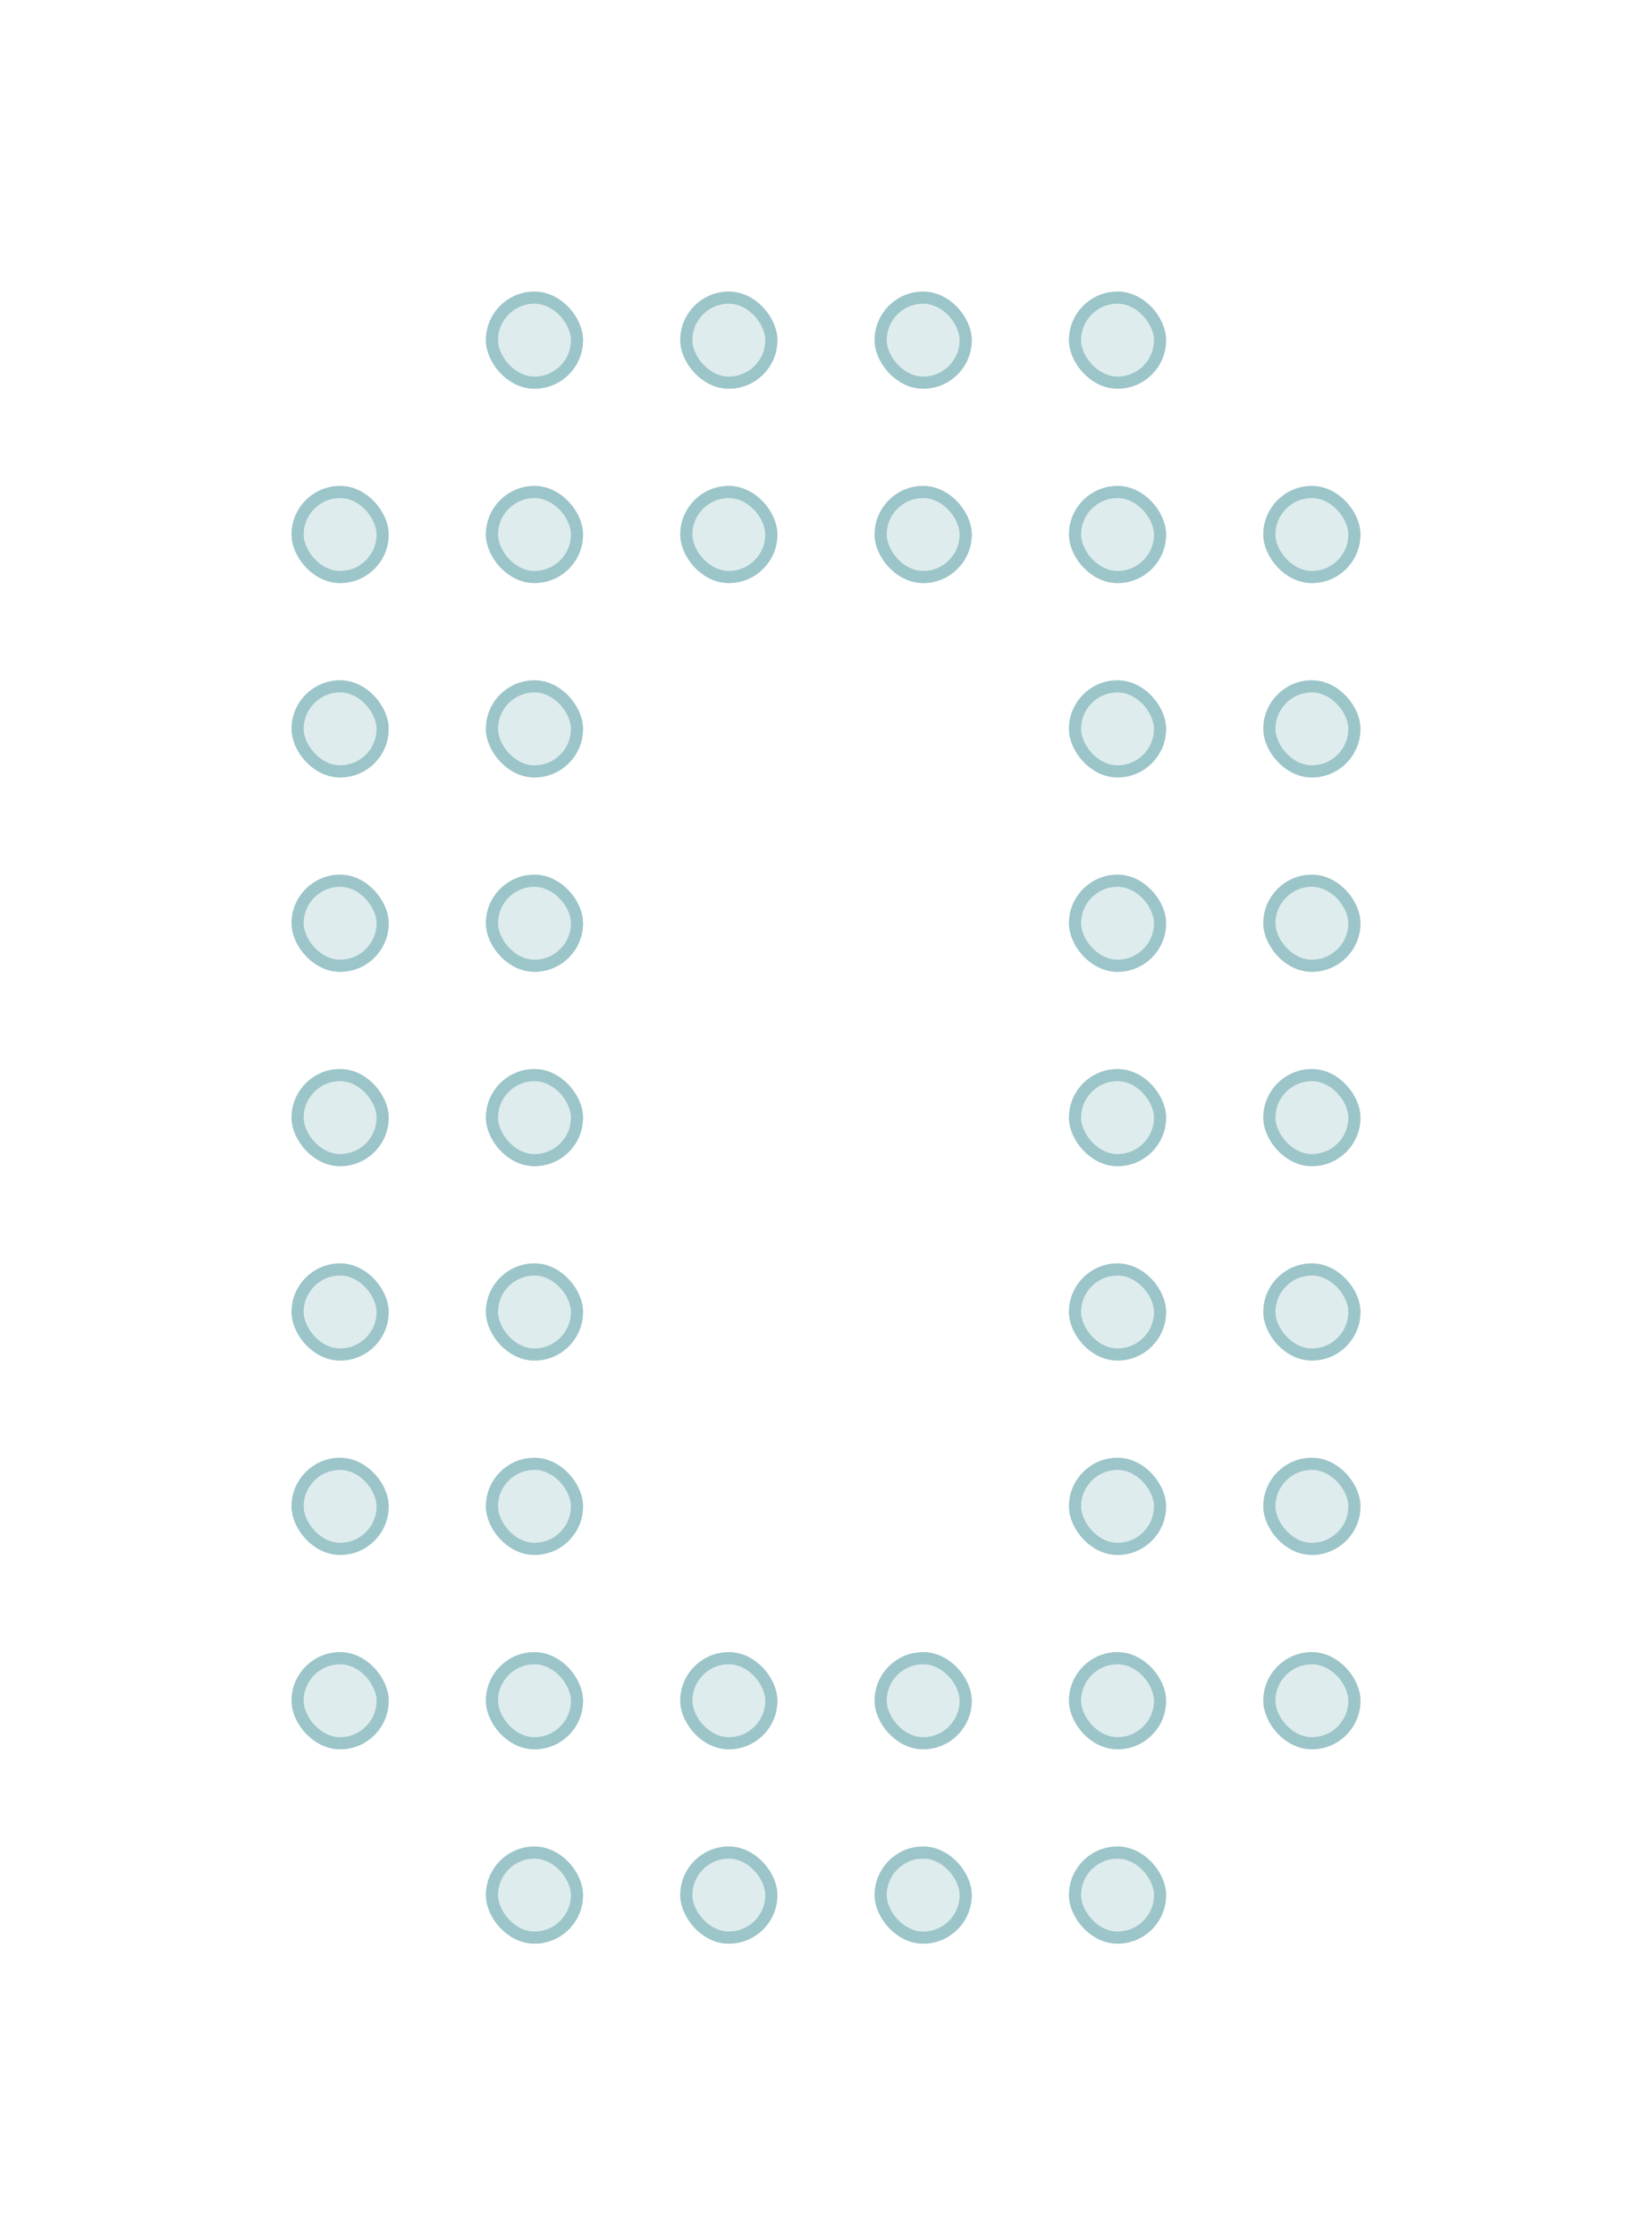 <svg width="68" height="92" viewBox="0 0 68 92" fill="none" xmlns="http://www.w3.org/2000/svg">
<g filter="url(#filter0_d_70_1531)">
<rect x="12" y="20" width="4" height="4" rx="2" fill="#DEECED"/>
<rect x="12.25" y="20.25" width="3.5" height="3.5" rx="1.75" stroke="#9CC5C9" stroke-width="0.5"/>
</g>
<g filter="url(#filter1_d_70_1531)">
<rect x="12" y="28" width="4" height="4" rx="2" fill="#DEECED"/>
<rect x="12.25" y="28.25" width="3.5" height="3.5" rx="1.75" stroke="#9CC5C9" stroke-width="0.5"/>
</g>
<g filter="url(#filter2_d_70_1531)">
<rect x="12" y="36" width="4" height="4" rx="2" fill="#DEECED"/>
<rect x="12.25" y="36.25" width="3.5" height="3.5" rx="1.75" stroke="#9CC5C9" stroke-width="0.5"/>
</g>
<g filter="url(#filter3_d_70_1531)">
<rect x="12" y="44" width="4" height="4" rx="2" fill="#DEECED"/>
<rect x="12.25" y="44.25" width="3.5" height="3.5" rx="1.75" stroke="#9CC5C9" stroke-width="0.5"/>
</g>
<g filter="url(#filter4_d_70_1531)">
<rect x="12" y="52" width="4" height="4" rx="2" fill="#DEECED"/>
<rect x="12.25" y="52.25" width="3.5" height="3.5" rx="1.75" stroke="#9CC5C9" stroke-width="0.5"/>
</g>
<g filter="url(#filter5_d_70_1531)">
<rect x="12" y="60" width="4" height="4" rx="2" fill="#DEECED"/>
<rect x="12.25" y="60.25" width="3.5" height="3.5" rx="1.75" stroke="#9CC5C9" stroke-width="0.5"/>
</g>
<g filter="url(#filter6_d_70_1531)">
<rect x="12" y="68" width="4" height="4" rx="2" fill="#DEECED"/>
<rect x="12.25" y="68.25" width="3.5" height="3.5" rx="1.75" stroke="#9CC5C9" stroke-width="0.5"/>
</g>
<g filter="url(#filter7_d_70_1531)">
<rect x="20" y="12" width="4" height="4" rx="2" fill="#DEECED"/>
<rect x="20.25" y="12.25" width="3.5" height="3.5" rx="1.75" stroke="#9CC5C9" stroke-width="0.5"/>
</g>
<g filter="url(#filter8_d_70_1531)">
<rect x="20" y="20" width="4" height="4" rx="2" fill="#DEECED"/>
<rect x="20.25" y="20.25" width="3.5" height="3.5" rx="1.75" stroke="#9CC5C9" stroke-width="0.5"/>
</g>
<g filter="url(#filter9_d_70_1531)">
<rect x="20" y="28" width="4" height="4" rx="2" fill="#DEECED"/>
<rect x="20.25" y="28.25" width="3.5" height="3.5" rx="1.75" stroke="#9CC5C9" stroke-width="0.5"/>
</g>
<g filter="url(#filter10_d_70_1531)">
<rect x="20" y="36" width="4" height="4" rx="2" fill="#DEECED"/>
<rect x="20.25" y="36.25" width="3.5" height="3.5" rx="1.75" stroke="#9CC5C9" stroke-width="0.5"/>
</g>
<g filter="url(#filter11_d_70_1531)">
<rect x="20" y="44" width="4" height="4" rx="2" fill="#DEECED"/>
<rect x="20.25" y="44.25" width="3.5" height="3.5" rx="1.75" stroke="#9CC5C9" stroke-width="0.5"/>
</g>
<g filter="url(#filter12_d_70_1531)">
<rect x="20" y="52" width="4" height="4" rx="2" fill="#DEECED"/>
<rect x="20.25" y="52.25" width="3.5" height="3.5" rx="1.75" stroke="#9CC5C9" stroke-width="0.5"/>
</g>
<g filter="url(#filter13_d_70_1531)">
<rect x="20" y="60" width="4" height="4" rx="2" fill="#DEECED"/>
<rect x="20.25" y="60.25" width="3.5" height="3.5" rx="1.75" stroke="#9CC5C9" stroke-width="0.5"/>
</g>
<g filter="url(#filter14_d_70_1531)">
<rect x="20" y="68" width="4" height="4" rx="2" fill="#DEECED"/>
<rect x="20.25" y="68.25" width="3.5" height="3.5" rx="1.75" stroke="#9CC5C9" stroke-width="0.5"/>
</g>
<g filter="url(#filter15_d_70_1531)">
<rect x="20" y="76" width="4" height="4" rx="2" fill="#DEECED"/>
<rect x="20.25" y="76.25" width="3.5" height="3.5" rx="1.75" stroke="#9CC5C9" stroke-width="0.5"/>
</g>
<g filter="url(#filter16_d_70_1531)">
<rect x="28" y="12" width="4" height="4" rx="2" fill="#DEECED"/>
<rect x="28.25" y="12.25" width="3.5" height="3.5" rx="1.75" stroke="#9CC5C9" stroke-width="0.5"/>
</g>
<g filter="url(#filter17_d_70_1531)">
<rect x="28" y="20" width="4" height="4" rx="2" fill="#DEECED"/>
<rect x="28.25" y="20.25" width="3.5" height="3.5" rx="1.75" stroke="#9CC5C9" stroke-width="0.5"/>
</g>
<g filter="url(#filter18_d_70_1531)">
<rect x="28" y="68" width="4" height="4" rx="2" fill="#DEECED"/>
<rect x="28.25" y="68.25" width="3.5" height="3.5" rx="1.75" stroke="#9CC5C9" stroke-width="0.5"/>
</g>
<g filter="url(#filter19_d_70_1531)">
<rect x="28" y="76" width="4" height="4" rx="2" fill="#DEECED"/>
<rect x="28.25" y="76.25" width="3.5" height="3.5" rx="1.75" stroke="#9CC5C9" stroke-width="0.5"/>
</g>
<g filter="url(#filter20_d_70_1531)">
<rect x="36" y="12" width="4" height="4" rx="2" fill="#DEECED"/>
<rect x="36.25" y="12.25" width="3.5" height="3.5" rx="1.75" stroke="#9CC5C9" stroke-width="0.5"/>
</g>
<g filter="url(#filter21_d_70_1531)">
<rect x="36" y="20" width="4" height="4" rx="2" fill="#DEECED"/>
<rect x="36.25" y="20.25" width="3.5" height="3.5" rx="1.75" stroke="#9CC5C9" stroke-width="0.5"/>
</g>
<g filter="url(#filter22_d_70_1531)">
<rect x="36" y="68" width="4" height="4" rx="2" fill="#DEECED"/>
<rect x="36.25" y="68.25" width="3.5" height="3.5" rx="1.75" stroke="#9CC5C9" stroke-width="0.5"/>
</g>
<g filter="url(#filter23_d_70_1531)">
<rect x="36" y="76" width="4" height="4" rx="2" fill="#DEECED"/>
<rect x="36.25" y="76.25" width="3.5" height="3.5" rx="1.75" stroke="#9CC5C9" stroke-width="0.5"/>
</g>
<g filter="url(#filter24_d_70_1531)">
<rect x="44" y="12" width="4" height="4" rx="2" fill="#DEECED"/>
<rect x="44.25" y="12.25" width="3.5" height="3.5" rx="1.75" stroke="#9CC5C9" stroke-width="0.5"/>
</g>
<g filter="url(#filter25_d_70_1531)">
<rect x="44" y="20" width="4" height="4" rx="2" fill="#DEECED"/>
<rect x="44.25" y="20.25" width="3.5" height="3.5" rx="1.75" stroke="#9CC5C9" stroke-width="0.5"/>
</g>
<g filter="url(#filter26_d_70_1531)">
<rect x="44" y="28" width="4" height="4" rx="2" fill="#DEECED"/>
<rect x="44.25" y="28.25" width="3.5" height="3.5" rx="1.75" stroke="#9CC5C9" stroke-width="0.5"/>
</g>
<g filter="url(#filter27_d_70_1531)">
<rect x="44" y="36" width="4" height="4" rx="2" fill="#DEECED"/>
<rect x="44.25" y="36.25" width="3.5" height="3.5" rx="1.75" stroke="#9CC5C9" stroke-width="0.5"/>
</g>
<g filter="url(#filter28_d_70_1531)">
<rect x="44" y="44" width="4" height="4" rx="2" fill="#DEECED"/>
<rect x="44.25" y="44.25" width="3.5" height="3.5" rx="1.75" stroke="#9CC5C9" stroke-width="0.5"/>
</g>
<g filter="url(#filter29_d_70_1531)">
<rect x="44" y="52" width="4" height="4" rx="2" fill="#DEECED"/>
<rect x="44.25" y="52.25" width="3.5" height="3.5" rx="1.75" stroke="#9CC5C9" stroke-width="0.5"/>
</g>
<g filter="url(#filter30_d_70_1531)">
<rect x="44" y="60" width="4" height="4" rx="2" fill="#DEECED"/>
<rect x="44.25" y="60.25" width="3.5" height="3.5" rx="1.75" stroke="#9CC5C9" stroke-width="0.5"/>
</g>
<g filter="url(#filter31_d_70_1531)">
<rect x="44" y="68" width="4" height="4" rx="2" fill="#DEECED"/>
<rect x="44.25" y="68.25" width="3.5" height="3.5" rx="1.75" stroke="#9CC5C9" stroke-width="0.5"/>
</g>
<g filter="url(#filter32_d_70_1531)">
<rect x="44" y="76" width="4" height="4" rx="2" fill="#DEECED"/>
<rect x="44.25" y="76.25" width="3.5" height="3.5" rx="1.75" stroke="#9CC5C9" stroke-width="0.5"/>
</g>
<g filter="url(#filter33_d_70_1531)">
<rect x="52" y="20" width="4" height="4" rx="2" fill="#DEECED"/>
<rect x="52.25" y="20.25" width="3.5" height="3.5" rx="1.75" stroke="#9CC5C9" stroke-width="0.5"/>
</g>
<g filter="url(#filter34_d_70_1531)">
<rect x="52" y="28" width="4" height="4" rx="2" fill="#DEECED"/>
<rect x="52.25" y="28.25" width="3.5" height="3.5" rx="1.75" stroke="#9CC5C9" stroke-width="0.5"/>
</g>
<g filter="url(#filter35_d_70_1531)">
<rect x="52" y="36" width="4" height="4" rx="2" fill="#DEECED"/>
<rect x="52.25" y="36.25" width="3.5" height="3.5" rx="1.75" stroke="#9CC5C9" stroke-width="0.5"/>
</g>
<g filter="url(#filter36_d_70_1531)">
<rect x="52" y="44" width="4" height="4" rx="2" fill="#DEECED"/>
<rect x="52.25" y="44.25" width="3.5" height="3.5" rx="1.75" stroke="#9CC5C9" stroke-width="0.5"/>
</g>
<g filter="url(#filter37_d_70_1531)">
<rect x="52" y="52" width="4" height="4" rx="2" fill="#DEECED"/>
<rect x="52.25" y="52.25" width="3.5" height="3.5" rx="1.75" stroke="#9CC5C9" stroke-width="0.5"/>
</g>
<g filter="url(#filter38_d_70_1531)">
<rect x="52" y="60" width="4" height="4" rx="2" fill="#DEECED"/>
<rect x="52.25" y="60.25" width="3.5" height="3.5" rx="1.75" stroke="#9CC5C9" stroke-width="0.5"/>
</g>
<g filter="url(#filter39_d_70_1531)">
<rect x="52" y="68" width="4" height="4" rx="2" fill="#DEECED"/>
<rect x="52.25" y="68.25" width="3.5" height="3.5" rx="1.75" stroke="#9CC5C9" stroke-width="0.5"/>
</g>
<defs>
<filter id="filter0_d_70_1531" x="0" y="8" width="28" height="28" filterUnits="userSpaceOnUse" color-interpolation-filters="sRGB">
<feFlood flood-opacity="0" result="BackgroundImageFix"/>
<feColorMatrix in="SourceAlpha" type="matrix" values="0 0 0 0 0 0 0 0 0 0 0 0 0 0 0 0 0 0 127 0" result="hardAlpha"/>
<feMorphology radius="2" operator="dilate" in="SourceAlpha" result="effect1_dropShadow_70_1531"/>
<feOffset/>
<feGaussianBlur stdDeviation="5"/>
<feComposite in2="hardAlpha" operator="out"/>
<feColorMatrix type="matrix" values="0 0 0 0 0.353 0 0 0 0 0.627 0 0 0 0 0.647 0 0 0 1 0"/>
<feBlend mode="normal" in2="BackgroundImageFix" result="effect1_dropShadow_70_1531"/>
<feBlend mode="normal" in="SourceGraphic" in2="effect1_dropShadow_70_1531" result="shape"/>
</filter>
<filter id="filter1_d_70_1531" x="0" y="16" width="28" height="28" filterUnits="userSpaceOnUse" color-interpolation-filters="sRGB">
<feFlood flood-opacity="0" result="BackgroundImageFix"/>
<feColorMatrix in="SourceAlpha" type="matrix" values="0 0 0 0 0 0 0 0 0 0 0 0 0 0 0 0 0 0 127 0" result="hardAlpha"/>
<feMorphology radius="2" operator="dilate" in="SourceAlpha" result="effect1_dropShadow_70_1531"/>
<feOffset/>
<feGaussianBlur stdDeviation="5"/>
<feComposite in2="hardAlpha" operator="out"/>
<feColorMatrix type="matrix" values="0 0 0 0 0.353 0 0 0 0 0.627 0 0 0 0 0.647 0 0 0 1 0"/>
<feBlend mode="normal" in2="BackgroundImageFix" result="effect1_dropShadow_70_1531"/>
<feBlend mode="normal" in="SourceGraphic" in2="effect1_dropShadow_70_1531" result="shape"/>
</filter>
<filter id="filter2_d_70_1531" x="0" y="24" width="28" height="28" filterUnits="userSpaceOnUse" color-interpolation-filters="sRGB">
<feFlood flood-opacity="0" result="BackgroundImageFix"/>
<feColorMatrix in="SourceAlpha" type="matrix" values="0 0 0 0 0 0 0 0 0 0 0 0 0 0 0 0 0 0 127 0" result="hardAlpha"/>
<feMorphology radius="2" operator="dilate" in="SourceAlpha" result="effect1_dropShadow_70_1531"/>
<feOffset/>
<feGaussianBlur stdDeviation="5"/>
<feComposite in2="hardAlpha" operator="out"/>
<feColorMatrix type="matrix" values="0 0 0 0 0.353 0 0 0 0 0.627 0 0 0 0 0.647 0 0 0 1 0"/>
<feBlend mode="normal" in2="BackgroundImageFix" result="effect1_dropShadow_70_1531"/>
<feBlend mode="normal" in="SourceGraphic" in2="effect1_dropShadow_70_1531" result="shape"/>
</filter>
<filter id="filter3_d_70_1531" x="0" y="32" width="28" height="28" filterUnits="userSpaceOnUse" color-interpolation-filters="sRGB">
<feFlood flood-opacity="0" result="BackgroundImageFix"/>
<feColorMatrix in="SourceAlpha" type="matrix" values="0 0 0 0 0 0 0 0 0 0 0 0 0 0 0 0 0 0 127 0" result="hardAlpha"/>
<feMorphology radius="2" operator="dilate" in="SourceAlpha" result="effect1_dropShadow_70_1531"/>
<feOffset/>
<feGaussianBlur stdDeviation="5"/>
<feComposite in2="hardAlpha" operator="out"/>
<feColorMatrix type="matrix" values="0 0 0 0 0.353 0 0 0 0 0.627 0 0 0 0 0.647 0 0 0 1 0"/>
<feBlend mode="normal" in2="BackgroundImageFix" result="effect1_dropShadow_70_1531"/>
<feBlend mode="normal" in="SourceGraphic" in2="effect1_dropShadow_70_1531" result="shape"/>
</filter>
<filter id="filter4_d_70_1531" x="0" y="40" width="28" height="28" filterUnits="userSpaceOnUse" color-interpolation-filters="sRGB">
<feFlood flood-opacity="0" result="BackgroundImageFix"/>
<feColorMatrix in="SourceAlpha" type="matrix" values="0 0 0 0 0 0 0 0 0 0 0 0 0 0 0 0 0 0 127 0" result="hardAlpha"/>
<feMorphology radius="2" operator="dilate" in="SourceAlpha" result="effect1_dropShadow_70_1531"/>
<feOffset/>
<feGaussianBlur stdDeviation="5"/>
<feComposite in2="hardAlpha" operator="out"/>
<feColorMatrix type="matrix" values="0 0 0 0 0.353 0 0 0 0 0.627 0 0 0 0 0.647 0 0 0 1 0"/>
<feBlend mode="normal" in2="BackgroundImageFix" result="effect1_dropShadow_70_1531"/>
<feBlend mode="normal" in="SourceGraphic" in2="effect1_dropShadow_70_1531" result="shape"/>
</filter>
<filter id="filter5_d_70_1531" x="0" y="48" width="28" height="28" filterUnits="userSpaceOnUse" color-interpolation-filters="sRGB">
<feFlood flood-opacity="0" result="BackgroundImageFix"/>
<feColorMatrix in="SourceAlpha" type="matrix" values="0 0 0 0 0 0 0 0 0 0 0 0 0 0 0 0 0 0 127 0" result="hardAlpha"/>
<feMorphology radius="2" operator="dilate" in="SourceAlpha" result="effect1_dropShadow_70_1531"/>
<feOffset/>
<feGaussianBlur stdDeviation="5"/>
<feComposite in2="hardAlpha" operator="out"/>
<feColorMatrix type="matrix" values="0 0 0 0 0.353 0 0 0 0 0.627 0 0 0 0 0.647 0 0 0 1 0"/>
<feBlend mode="normal" in2="BackgroundImageFix" result="effect1_dropShadow_70_1531"/>
<feBlend mode="normal" in="SourceGraphic" in2="effect1_dropShadow_70_1531" result="shape"/>
</filter>
<filter id="filter6_d_70_1531" x="0" y="56" width="28" height="28" filterUnits="userSpaceOnUse" color-interpolation-filters="sRGB">
<feFlood flood-opacity="0" result="BackgroundImageFix"/>
<feColorMatrix in="SourceAlpha" type="matrix" values="0 0 0 0 0 0 0 0 0 0 0 0 0 0 0 0 0 0 127 0" result="hardAlpha"/>
<feMorphology radius="2" operator="dilate" in="SourceAlpha" result="effect1_dropShadow_70_1531"/>
<feOffset/>
<feGaussianBlur stdDeviation="5"/>
<feComposite in2="hardAlpha" operator="out"/>
<feColorMatrix type="matrix" values="0 0 0 0 0.353 0 0 0 0 0.627 0 0 0 0 0.647 0 0 0 1 0"/>
<feBlend mode="normal" in2="BackgroundImageFix" result="effect1_dropShadow_70_1531"/>
<feBlend mode="normal" in="SourceGraphic" in2="effect1_dropShadow_70_1531" result="shape"/>
</filter>
<filter id="filter7_d_70_1531" x="8" y="0" width="28" height="28" filterUnits="userSpaceOnUse" color-interpolation-filters="sRGB">
<feFlood flood-opacity="0" result="BackgroundImageFix"/>
<feColorMatrix in="SourceAlpha" type="matrix" values="0 0 0 0 0 0 0 0 0 0 0 0 0 0 0 0 0 0 127 0" result="hardAlpha"/>
<feMorphology radius="2" operator="dilate" in="SourceAlpha" result="effect1_dropShadow_70_1531"/>
<feOffset/>
<feGaussianBlur stdDeviation="5"/>
<feComposite in2="hardAlpha" operator="out"/>
<feColorMatrix type="matrix" values="0 0 0 0 0.353 0 0 0 0 0.627 0 0 0 0 0.647 0 0 0 1 0"/>
<feBlend mode="normal" in2="BackgroundImageFix" result="effect1_dropShadow_70_1531"/>
<feBlend mode="normal" in="SourceGraphic" in2="effect1_dropShadow_70_1531" result="shape"/>
</filter>
<filter id="filter8_d_70_1531" x="8" y="8" width="28" height="28" filterUnits="userSpaceOnUse" color-interpolation-filters="sRGB">
<feFlood flood-opacity="0" result="BackgroundImageFix"/>
<feColorMatrix in="SourceAlpha" type="matrix" values="0 0 0 0 0 0 0 0 0 0 0 0 0 0 0 0 0 0 127 0" result="hardAlpha"/>
<feMorphology radius="2" operator="dilate" in="SourceAlpha" result="effect1_dropShadow_70_1531"/>
<feOffset/>
<feGaussianBlur stdDeviation="5"/>
<feComposite in2="hardAlpha" operator="out"/>
<feColorMatrix type="matrix" values="0 0 0 0 0.353 0 0 0 0 0.627 0 0 0 0 0.647 0 0 0 1 0"/>
<feBlend mode="normal" in2="BackgroundImageFix" result="effect1_dropShadow_70_1531"/>
<feBlend mode="normal" in="SourceGraphic" in2="effect1_dropShadow_70_1531" result="shape"/>
</filter>
<filter id="filter9_d_70_1531" x="8" y="16" width="28" height="28" filterUnits="userSpaceOnUse" color-interpolation-filters="sRGB">
<feFlood flood-opacity="0" result="BackgroundImageFix"/>
<feColorMatrix in="SourceAlpha" type="matrix" values="0 0 0 0 0 0 0 0 0 0 0 0 0 0 0 0 0 0 127 0" result="hardAlpha"/>
<feMorphology radius="2" operator="dilate" in="SourceAlpha" result="effect1_dropShadow_70_1531"/>
<feOffset/>
<feGaussianBlur stdDeviation="5"/>
<feComposite in2="hardAlpha" operator="out"/>
<feColorMatrix type="matrix" values="0 0 0 0 0.353 0 0 0 0 0.627 0 0 0 0 0.647 0 0 0 1 0"/>
<feBlend mode="normal" in2="BackgroundImageFix" result="effect1_dropShadow_70_1531"/>
<feBlend mode="normal" in="SourceGraphic" in2="effect1_dropShadow_70_1531" result="shape"/>
</filter>
<filter id="filter10_d_70_1531" x="8" y="24" width="28" height="28" filterUnits="userSpaceOnUse" color-interpolation-filters="sRGB">
<feFlood flood-opacity="0" result="BackgroundImageFix"/>
<feColorMatrix in="SourceAlpha" type="matrix" values="0 0 0 0 0 0 0 0 0 0 0 0 0 0 0 0 0 0 127 0" result="hardAlpha"/>
<feMorphology radius="2" operator="dilate" in="SourceAlpha" result="effect1_dropShadow_70_1531"/>
<feOffset/>
<feGaussianBlur stdDeviation="5"/>
<feComposite in2="hardAlpha" operator="out"/>
<feColorMatrix type="matrix" values="0 0 0 0 0.353 0 0 0 0 0.627 0 0 0 0 0.647 0 0 0 1 0"/>
<feBlend mode="normal" in2="BackgroundImageFix" result="effect1_dropShadow_70_1531"/>
<feBlend mode="normal" in="SourceGraphic" in2="effect1_dropShadow_70_1531" result="shape"/>
</filter>
<filter id="filter11_d_70_1531" x="8" y="32" width="28" height="28" filterUnits="userSpaceOnUse" color-interpolation-filters="sRGB">
<feFlood flood-opacity="0" result="BackgroundImageFix"/>
<feColorMatrix in="SourceAlpha" type="matrix" values="0 0 0 0 0 0 0 0 0 0 0 0 0 0 0 0 0 0 127 0" result="hardAlpha"/>
<feMorphology radius="2" operator="dilate" in="SourceAlpha" result="effect1_dropShadow_70_1531"/>
<feOffset/>
<feGaussianBlur stdDeviation="5"/>
<feComposite in2="hardAlpha" operator="out"/>
<feColorMatrix type="matrix" values="0 0 0 0 0.353 0 0 0 0 0.627 0 0 0 0 0.647 0 0 0 1 0"/>
<feBlend mode="normal" in2="BackgroundImageFix" result="effect1_dropShadow_70_1531"/>
<feBlend mode="normal" in="SourceGraphic" in2="effect1_dropShadow_70_1531" result="shape"/>
</filter>
<filter id="filter12_d_70_1531" x="8" y="40" width="28" height="28" filterUnits="userSpaceOnUse" color-interpolation-filters="sRGB">
<feFlood flood-opacity="0" result="BackgroundImageFix"/>
<feColorMatrix in="SourceAlpha" type="matrix" values="0 0 0 0 0 0 0 0 0 0 0 0 0 0 0 0 0 0 127 0" result="hardAlpha"/>
<feMorphology radius="2" operator="dilate" in="SourceAlpha" result="effect1_dropShadow_70_1531"/>
<feOffset/>
<feGaussianBlur stdDeviation="5"/>
<feComposite in2="hardAlpha" operator="out"/>
<feColorMatrix type="matrix" values="0 0 0 0 0.353 0 0 0 0 0.627 0 0 0 0 0.647 0 0 0 1 0"/>
<feBlend mode="normal" in2="BackgroundImageFix" result="effect1_dropShadow_70_1531"/>
<feBlend mode="normal" in="SourceGraphic" in2="effect1_dropShadow_70_1531" result="shape"/>
</filter>
<filter id="filter13_d_70_1531" x="8" y="48" width="28" height="28" filterUnits="userSpaceOnUse" color-interpolation-filters="sRGB">
<feFlood flood-opacity="0" result="BackgroundImageFix"/>
<feColorMatrix in="SourceAlpha" type="matrix" values="0 0 0 0 0 0 0 0 0 0 0 0 0 0 0 0 0 0 127 0" result="hardAlpha"/>
<feMorphology radius="2" operator="dilate" in="SourceAlpha" result="effect1_dropShadow_70_1531"/>
<feOffset/>
<feGaussianBlur stdDeviation="5"/>
<feComposite in2="hardAlpha" operator="out"/>
<feColorMatrix type="matrix" values="0 0 0 0 0.353 0 0 0 0 0.627 0 0 0 0 0.647 0 0 0 1 0"/>
<feBlend mode="normal" in2="BackgroundImageFix" result="effect1_dropShadow_70_1531"/>
<feBlend mode="normal" in="SourceGraphic" in2="effect1_dropShadow_70_1531" result="shape"/>
</filter>
<filter id="filter14_d_70_1531" x="8" y="56" width="28" height="28" filterUnits="userSpaceOnUse" color-interpolation-filters="sRGB">
<feFlood flood-opacity="0" result="BackgroundImageFix"/>
<feColorMatrix in="SourceAlpha" type="matrix" values="0 0 0 0 0 0 0 0 0 0 0 0 0 0 0 0 0 0 127 0" result="hardAlpha"/>
<feMorphology radius="2" operator="dilate" in="SourceAlpha" result="effect1_dropShadow_70_1531"/>
<feOffset/>
<feGaussianBlur stdDeviation="5"/>
<feComposite in2="hardAlpha" operator="out"/>
<feColorMatrix type="matrix" values="0 0 0 0 0.353 0 0 0 0 0.627 0 0 0 0 0.647 0 0 0 1 0"/>
<feBlend mode="normal" in2="BackgroundImageFix" result="effect1_dropShadow_70_1531"/>
<feBlend mode="normal" in="SourceGraphic" in2="effect1_dropShadow_70_1531" result="shape"/>
</filter>
<filter id="filter15_d_70_1531" x="8" y="64" width="28" height="28" filterUnits="userSpaceOnUse" color-interpolation-filters="sRGB">
<feFlood flood-opacity="0" result="BackgroundImageFix"/>
<feColorMatrix in="SourceAlpha" type="matrix" values="0 0 0 0 0 0 0 0 0 0 0 0 0 0 0 0 0 0 127 0" result="hardAlpha"/>
<feMorphology radius="2" operator="dilate" in="SourceAlpha" result="effect1_dropShadow_70_1531"/>
<feOffset/>
<feGaussianBlur stdDeviation="5"/>
<feComposite in2="hardAlpha" operator="out"/>
<feColorMatrix type="matrix" values="0 0 0 0 0.353 0 0 0 0 0.627 0 0 0 0 0.647 0 0 0 1 0"/>
<feBlend mode="normal" in2="BackgroundImageFix" result="effect1_dropShadow_70_1531"/>
<feBlend mode="normal" in="SourceGraphic" in2="effect1_dropShadow_70_1531" result="shape"/>
</filter>
<filter id="filter16_d_70_1531" x="16" y="0" width="28" height="28" filterUnits="userSpaceOnUse" color-interpolation-filters="sRGB">
<feFlood flood-opacity="0" result="BackgroundImageFix"/>
<feColorMatrix in="SourceAlpha" type="matrix" values="0 0 0 0 0 0 0 0 0 0 0 0 0 0 0 0 0 0 127 0" result="hardAlpha"/>
<feMorphology radius="2" operator="dilate" in="SourceAlpha" result="effect1_dropShadow_70_1531"/>
<feOffset/>
<feGaussianBlur stdDeviation="5"/>
<feComposite in2="hardAlpha" operator="out"/>
<feColorMatrix type="matrix" values="0 0 0 0 0.353 0 0 0 0 0.627 0 0 0 0 0.647 0 0 0 1 0"/>
<feBlend mode="normal" in2="BackgroundImageFix" result="effect1_dropShadow_70_1531"/>
<feBlend mode="normal" in="SourceGraphic" in2="effect1_dropShadow_70_1531" result="shape"/>
</filter>
<filter id="filter17_d_70_1531" x="16" y="8" width="28" height="28" filterUnits="userSpaceOnUse" color-interpolation-filters="sRGB">
<feFlood flood-opacity="0" result="BackgroundImageFix"/>
<feColorMatrix in="SourceAlpha" type="matrix" values="0 0 0 0 0 0 0 0 0 0 0 0 0 0 0 0 0 0 127 0" result="hardAlpha"/>
<feMorphology radius="2" operator="dilate" in="SourceAlpha" result="effect1_dropShadow_70_1531"/>
<feOffset/>
<feGaussianBlur stdDeviation="5"/>
<feComposite in2="hardAlpha" operator="out"/>
<feColorMatrix type="matrix" values="0 0 0 0 0.353 0 0 0 0 0.627 0 0 0 0 0.647 0 0 0 1 0"/>
<feBlend mode="normal" in2="BackgroundImageFix" result="effect1_dropShadow_70_1531"/>
<feBlend mode="normal" in="SourceGraphic" in2="effect1_dropShadow_70_1531" result="shape"/>
</filter>
<filter id="filter18_d_70_1531" x="16" y="56" width="28" height="28" filterUnits="userSpaceOnUse" color-interpolation-filters="sRGB">
<feFlood flood-opacity="0" result="BackgroundImageFix"/>
<feColorMatrix in="SourceAlpha" type="matrix" values="0 0 0 0 0 0 0 0 0 0 0 0 0 0 0 0 0 0 127 0" result="hardAlpha"/>
<feMorphology radius="2" operator="dilate" in="SourceAlpha" result="effect1_dropShadow_70_1531"/>
<feOffset/>
<feGaussianBlur stdDeviation="5"/>
<feComposite in2="hardAlpha" operator="out"/>
<feColorMatrix type="matrix" values="0 0 0 0 0.353 0 0 0 0 0.627 0 0 0 0 0.647 0 0 0 1 0"/>
<feBlend mode="normal" in2="BackgroundImageFix" result="effect1_dropShadow_70_1531"/>
<feBlend mode="normal" in="SourceGraphic" in2="effect1_dropShadow_70_1531" result="shape"/>
</filter>
<filter id="filter19_d_70_1531" x="16" y="64" width="28" height="28" filterUnits="userSpaceOnUse" color-interpolation-filters="sRGB">
<feFlood flood-opacity="0" result="BackgroundImageFix"/>
<feColorMatrix in="SourceAlpha" type="matrix" values="0 0 0 0 0 0 0 0 0 0 0 0 0 0 0 0 0 0 127 0" result="hardAlpha"/>
<feMorphology radius="2" operator="dilate" in="SourceAlpha" result="effect1_dropShadow_70_1531"/>
<feOffset/>
<feGaussianBlur stdDeviation="5"/>
<feComposite in2="hardAlpha" operator="out"/>
<feColorMatrix type="matrix" values="0 0 0 0 0.353 0 0 0 0 0.627 0 0 0 0 0.647 0 0 0 1 0"/>
<feBlend mode="normal" in2="BackgroundImageFix" result="effect1_dropShadow_70_1531"/>
<feBlend mode="normal" in="SourceGraphic" in2="effect1_dropShadow_70_1531" result="shape"/>
</filter>
<filter id="filter20_d_70_1531" x="24" y="0" width="28" height="28" filterUnits="userSpaceOnUse" color-interpolation-filters="sRGB">
<feFlood flood-opacity="0" result="BackgroundImageFix"/>
<feColorMatrix in="SourceAlpha" type="matrix" values="0 0 0 0 0 0 0 0 0 0 0 0 0 0 0 0 0 0 127 0" result="hardAlpha"/>
<feMorphology radius="2" operator="dilate" in="SourceAlpha" result="effect1_dropShadow_70_1531"/>
<feOffset/>
<feGaussianBlur stdDeviation="5"/>
<feComposite in2="hardAlpha" operator="out"/>
<feColorMatrix type="matrix" values="0 0 0 0 0.353 0 0 0 0 0.627 0 0 0 0 0.647 0 0 0 1 0"/>
<feBlend mode="normal" in2="BackgroundImageFix" result="effect1_dropShadow_70_1531"/>
<feBlend mode="normal" in="SourceGraphic" in2="effect1_dropShadow_70_1531" result="shape"/>
</filter>
<filter id="filter21_d_70_1531" x="24" y="8" width="28" height="28" filterUnits="userSpaceOnUse" color-interpolation-filters="sRGB">
<feFlood flood-opacity="0" result="BackgroundImageFix"/>
<feColorMatrix in="SourceAlpha" type="matrix" values="0 0 0 0 0 0 0 0 0 0 0 0 0 0 0 0 0 0 127 0" result="hardAlpha"/>
<feMorphology radius="2" operator="dilate" in="SourceAlpha" result="effect1_dropShadow_70_1531"/>
<feOffset/>
<feGaussianBlur stdDeviation="5"/>
<feComposite in2="hardAlpha" operator="out"/>
<feColorMatrix type="matrix" values="0 0 0 0 0.353 0 0 0 0 0.627 0 0 0 0 0.647 0 0 0 1 0"/>
<feBlend mode="normal" in2="BackgroundImageFix" result="effect1_dropShadow_70_1531"/>
<feBlend mode="normal" in="SourceGraphic" in2="effect1_dropShadow_70_1531" result="shape"/>
</filter>
<filter id="filter22_d_70_1531" x="24" y="56" width="28" height="28" filterUnits="userSpaceOnUse" color-interpolation-filters="sRGB">
<feFlood flood-opacity="0" result="BackgroundImageFix"/>
<feColorMatrix in="SourceAlpha" type="matrix" values="0 0 0 0 0 0 0 0 0 0 0 0 0 0 0 0 0 0 127 0" result="hardAlpha"/>
<feMorphology radius="2" operator="dilate" in="SourceAlpha" result="effect1_dropShadow_70_1531"/>
<feOffset/>
<feGaussianBlur stdDeviation="5"/>
<feComposite in2="hardAlpha" operator="out"/>
<feColorMatrix type="matrix" values="0 0 0 0 0.353 0 0 0 0 0.627 0 0 0 0 0.647 0 0 0 1 0"/>
<feBlend mode="normal" in2="BackgroundImageFix" result="effect1_dropShadow_70_1531"/>
<feBlend mode="normal" in="SourceGraphic" in2="effect1_dropShadow_70_1531" result="shape"/>
</filter>
<filter id="filter23_d_70_1531" x="24" y="64" width="28" height="28" filterUnits="userSpaceOnUse" color-interpolation-filters="sRGB">
<feFlood flood-opacity="0" result="BackgroundImageFix"/>
<feColorMatrix in="SourceAlpha" type="matrix" values="0 0 0 0 0 0 0 0 0 0 0 0 0 0 0 0 0 0 127 0" result="hardAlpha"/>
<feMorphology radius="2" operator="dilate" in="SourceAlpha" result="effect1_dropShadow_70_1531"/>
<feOffset/>
<feGaussianBlur stdDeviation="5"/>
<feComposite in2="hardAlpha" operator="out"/>
<feColorMatrix type="matrix" values="0 0 0 0 0.353 0 0 0 0 0.627 0 0 0 0 0.647 0 0 0 1 0"/>
<feBlend mode="normal" in2="BackgroundImageFix" result="effect1_dropShadow_70_1531"/>
<feBlend mode="normal" in="SourceGraphic" in2="effect1_dropShadow_70_1531" result="shape"/>
</filter>
<filter id="filter24_d_70_1531" x="32" y="0" width="28" height="28" filterUnits="userSpaceOnUse" color-interpolation-filters="sRGB">
<feFlood flood-opacity="0" result="BackgroundImageFix"/>
<feColorMatrix in="SourceAlpha" type="matrix" values="0 0 0 0 0 0 0 0 0 0 0 0 0 0 0 0 0 0 127 0" result="hardAlpha"/>
<feMorphology radius="2" operator="dilate" in="SourceAlpha" result="effect1_dropShadow_70_1531"/>
<feOffset/>
<feGaussianBlur stdDeviation="5"/>
<feComposite in2="hardAlpha" operator="out"/>
<feColorMatrix type="matrix" values="0 0 0 0 0.353 0 0 0 0 0.627 0 0 0 0 0.647 0 0 0 1 0"/>
<feBlend mode="normal" in2="BackgroundImageFix" result="effect1_dropShadow_70_1531"/>
<feBlend mode="normal" in="SourceGraphic" in2="effect1_dropShadow_70_1531" result="shape"/>
</filter>
<filter id="filter25_d_70_1531" x="32" y="8" width="28" height="28" filterUnits="userSpaceOnUse" color-interpolation-filters="sRGB">
<feFlood flood-opacity="0" result="BackgroundImageFix"/>
<feColorMatrix in="SourceAlpha" type="matrix" values="0 0 0 0 0 0 0 0 0 0 0 0 0 0 0 0 0 0 127 0" result="hardAlpha"/>
<feMorphology radius="2" operator="dilate" in="SourceAlpha" result="effect1_dropShadow_70_1531"/>
<feOffset/>
<feGaussianBlur stdDeviation="5"/>
<feComposite in2="hardAlpha" operator="out"/>
<feColorMatrix type="matrix" values="0 0 0 0 0.353 0 0 0 0 0.627 0 0 0 0 0.647 0 0 0 1 0"/>
<feBlend mode="normal" in2="BackgroundImageFix" result="effect1_dropShadow_70_1531"/>
<feBlend mode="normal" in="SourceGraphic" in2="effect1_dropShadow_70_1531" result="shape"/>
</filter>
<filter id="filter26_d_70_1531" x="32" y="16" width="28" height="28" filterUnits="userSpaceOnUse" color-interpolation-filters="sRGB">
<feFlood flood-opacity="0" result="BackgroundImageFix"/>
<feColorMatrix in="SourceAlpha" type="matrix" values="0 0 0 0 0 0 0 0 0 0 0 0 0 0 0 0 0 0 127 0" result="hardAlpha"/>
<feMorphology radius="2" operator="dilate" in="SourceAlpha" result="effect1_dropShadow_70_1531"/>
<feOffset/>
<feGaussianBlur stdDeviation="5"/>
<feComposite in2="hardAlpha" operator="out"/>
<feColorMatrix type="matrix" values="0 0 0 0 0.353 0 0 0 0 0.627 0 0 0 0 0.647 0 0 0 1 0"/>
<feBlend mode="normal" in2="BackgroundImageFix" result="effect1_dropShadow_70_1531"/>
<feBlend mode="normal" in="SourceGraphic" in2="effect1_dropShadow_70_1531" result="shape"/>
</filter>
<filter id="filter27_d_70_1531" x="32" y="24" width="28" height="28" filterUnits="userSpaceOnUse" color-interpolation-filters="sRGB">
<feFlood flood-opacity="0" result="BackgroundImageFix"/>
<feColorMatrix in="SourceAlpha" type="matrix" values="0 0 0 0 0 0 0 0 0 0 0 0 0 0 0 0 0 0 127 0" result="hardAlpha"/>
<feMorphology radius="2" operator="dilate" in="SourceAlpha" result="effect1_dropShadow_70_1531"/>
<feOffset/>
<feGaussianBlur stdDeviation="5"/>
<feComposite in2="hardAlpha" operator="out"/>
<feColorMatrix type="matrix" values="0 0 0 0 0.353 0 0 0 0 0.627 0 0 0 0 0.647 0 0 0 1 0"/>
<feBlend mode="normal" in2="BackgroundImageFix" result="effect1_dropShadow_70_1531"/>
<feBlend mode="normal" in="SourceGraphic" in2="effect1_dropShadow_70_1531" result="shape"/>
</filter>
<filter id="filter28_d_70_1531" x="32" y="32" width="28" height="28" filterUnits="userSpaceOnUse" color-interpolation-filters="sRGB">
<feFlood flood-opacity="0" result="BackgroundImageFix"/>
<feColorMatrix in="SourceAlpha" type="matrix" values="0 0 0 0 0 0 0 0 0 0 0 0 0 0 0 0 0 0 127 0" result="hardAlpha"/>
<feMorphology radius="2" operator="dilate" in="SourceAlpha" result="effect1_dropShadow_70_1531"/>
<feOffset/>
<feGaussianBlur stdDeviation="5"/>
<feComposite in2="hardAlpha" operator="out"/>
<feColorMatrix type="matrix" values="0 0 0 0 0.353 0 0 0 0 0.627 0 0 0 0 0.647 0 0 0 1 0"/>
<feBlend mode="normal" in2="BackgroundImageFix" result="effect1_dropShadow_70_1531"/>
<feBlend mode="normal" in="SourceGraphic" in2="effect1_dropShadow_70_1531" result="shape"/>
</filter>
<filter id="filter29_d_70_1531" x="32" y="40" width="28" height="28" filterUnits="userSpaceOnUse" color-interpolation-filters="sRGB">
<feFlood flood-opacity="0" result="BackgroundImageFix"/>
<feColorMatrix in="SourceAlpha" type="matrix" values="0 0 0 0 0 0 0 0 0 0 0 0 0 0 0 0 0 0 127 0" result="hardAlpha"/>
<feMorphology radius="2" operator="dilate" in="SourceAlpha" result="effect1_dropShadow_70_1531"/>
<feOffset/>
<feGaussianBlur stdDeviation="5"/>
<feComposite in2="hardAlpha" operator="out"/>
<feColorMatrix type="matrix" values="0 0 0 0 0.353 0 0 0 0 0.627 0 0 0 0 0.647 0 0 0 1 0"/>
<feBlend mode="normal" in2="BackgroundImageFix" result="effect1_dropShadow_70_1531"/>
<feBlend mode="normal" in="SourceGraphic" in2="effect1_dropShadow_70_1531" result="shape"/>
</filter>
<filter id="filter30_d_70_1531" x="32" y="48" width="28" height="28" filterUnits="userSpaceOnUse" color-interpolation-filters="sRGB">
<feFlood flood-opacity="0" result="BackgroundImageFix"/>
<feColorMatrix in="SourceAlpha" type="matrix" values="0 0 0 0 0 0 0 0 0 0 0 0 0 0 0 0 0 0 127 0" result="hardAlpha"/>
<feMorphology radius="2" operator="dilate" in="SourceAlpha" result="effect1_dropShadow_70_1531"/>
<feOffset/>
<feGaussianBlur stdDeviation="5"/>
<feComposite in2="hardAlpha" operator="out"/>
<feColorMatrix type="matrix" values="0 0 0 0 0.353 0 0 0 0 0.627 0 0 0 0 0.647 0 0 0 1 0"/>
<feBlend mode="normal" in2="BackgroundImageFix" result="effect1_dropShadow_70_1531"/>
<feBlend mode="normal" in="SourceGraphic" in2="effect1_dropShadow_70_1531" result="shape"/>
</filter>
<filter id="filter31_d_70_1531" x="32" y="56" width="28" height="28" filterUnits="userSpaceOnUse" color-interpolation-filters="sRGB">
<feFlood flood-opacity="0" result="BackgroundImageFix"/>
<feColorMatrix in="SourceAlpha" type="matrix" values="0 0 0 0 0 0 0 0 0 0 0 0 0 0 0 0 0 0 127 0" result="hardAlpha"/>
<feMorphology radius="2" operator="dilate" in="SourceAlpha" result="effect1_dropShadow_70_1531"/>
<feOffset/>
<feGaussianBlur stdDeviation="5"/>
<feComposite in2="hardAlpha" operator="out"/>
<feColorMatrix type="matrix" values="0 0 0 0 0.353 0 0 0 0 0.627 0 0 0 0 0.647 0 0 0 1 0"/>
<feBlend mode="normal" in2="BackgroundImageFix" result="effect1_dropShadow_70_1531"/>
<feBlend mode="normal" in="SourceGraphic" in2="effect1_dropShadow_70_1531" result="shape"/>
</filter>
<filter id="filter32_d_70_1531" x="32" y="64" width="28" height="28" filterUnits="userSpaceOnUse" color-interpolation-filters="sRGB">
<feFlood flood-opacity="0" result="BackgroundImageFix"/>
<feColorMatrix in="SourceAlpha" type="matrix" values="0 0 0 0 0 0 0 0 0 0 0 0 0 0 0 0 0 0 127 0" result="hardAlpha"/>
<feMorphology radius="2" operator="dilate" in="SourceAlpha" result="effect1_dropShadow_70_1531"/>
<feOffset/>
<feGaussianBlur stdDeviation="5"/>
<feComposite in2="hardAlpha" operator="out"/>
<feColorMatrix type="matrix" values="0 0 0 0 0.353 0 0 0 0 0.627 0 0 0 0 0.647 0 0 0 1 0"/>
<feBlend mode="normal" in2="BackgroundImageFix" result="effect1_dropShadow_70_1531"/>
<feBlend mode="normal" in="SourceGraphic" in2="effect1_dropShadow_70_1531" result="shape"/>
</filter>
<filter id="filter33_d_70_1531" x="40" y="8" width="28" height="28" filterUnits="userSpaceOnUse" color-interpolation-filters="sRGB">
<feFlood flood-opacity="0" result="BackgroundImageFix"/>
<feColorMatrix in="SourceAlpha" type="matrix" values="0 0 0 0 0 0 0 0 0 0 0 0 0 0 0 0 0 0 127 0" result="hardAlpha"/>
<feMorphology radius="2" operator="dilate" in="SourceAlpha" result="effect1_dropShadow_70_1531"/>
<feOffset/>
<feGaussianBlur stdDeviation="5"/>
<feComposite in2="hardAlpha" operator="out"/>
<feColorMatrix type="matrix" values="0 0 0 0 0.353 0 0 0 0 0.627 0 0 0 0 0.647 0 0 0 1 0"/>
<feBlend mode="normal" in2="BackgroundImageFix" result="effect1_dropShadow_70_1531"/>
<feBlend mode="normal" in="SourceGraphic" in2="effect1_dropShadow_70_1531" result="shape"/>
</filter>
<filter id="filter34_d_70_1531" x="40" y="16" width="28" height="28" filterUnits="userSpaceOnUse" color-interpolation-filters="sRGB">
<feFlood flood-opacity="0" result="BackgroundImageFix"/>
<feColorMatrix in="SourceAlpha" type="matrix" values="0 0 0 0 0 0 0 0 0 0 0 0 0 0 0 0 0 0 127 0" result="hardAlpha"/>
<feMorphology radius="2" operator="dilate" in="SourceAlpha" result="effect1_dropShadow_70_1531"/>
<feOffset/>
<feGaussianBlur stdDeviation="5"/>
<feComposite in2="hardAlpha" operator="out"/>
<feColorMatrix type="matrix" values="0 0 0 0 0.353 0 0 0 0 0.627 0 0 0 0 0.647 0 0 0 1 0"/>
<feBlend mode="normal" in2="BackgroundImageFix" result="effect1_dropShadow_70_1531"/>
<feBlend mode="normal" in="SourceGraphic" in2="effect1_dropShadow_70_1531" result="shape"/>
</filter>
<filter id="filter35_d_70_1531" x="40" y="24" width="28" height="28" filterUnits="userSpaceOnUse" color-interpolation-filters="sRGB">
<feFlood flood-opacity="0" result="BackgroundImageFix"/>
<feColorMatrix in="SourceAlpha" type="matrix" values="0 0 0 0 0 0 0 0 0 0 0 0 0 0 0 0 0 0 127 0" result="hardAlpha"/>
<feMorphology radius="2" operator="dilate" in="SourceAlpha" result="effect1_dropShadow_70_1531"/>
<feOffset/>
<feGaussianBlur stdDeviation="5"/>
<feComposite in2="hardAlpha" operator="out"/>
<feColorMatrix type="matrix" values="0 0 0 0 0.353 0 0 0 0 0.627 0 0 0 0 0.647 0 0 0 1 0"/>
<feBlend mode="normal" in2="BackgroundImageFix" result="effect1_dropShadow_70_1531"/>
<feBlend mode="normal" in="SourceGraphic" in2="effect1_dropShadow_70_1531" result="shape"/>
</filter>
<filter id="filter36_d_70_1531" x="40" y="32" width="28" height="28" filterUnits="userSpaceOnUse" color-interpolation-filters="sRGB">
<feFlood flood-opacity="0" result="BackgroundImageFix"/>
<feColorMatrix in="SourceAlpha" type="matrix" values="0 0 0 0 0 0 0 0 0 0 0 0 0 0 0 0 0 0 127 0" result="hardAlpha"/>
<feMorphology radius="2" operator="dilate" in="SourceAlpha" result="effect1_dropShadow_70_1531"/>
<feOffset/>
<feGaussianBlur stdDeviation="5"/>
<feComposite in2="hardAlpha" operator="out"/>
<feColorMatrix type="matrix" values="0 0 0 0 0.353 0 0 0 0 0.627 0 0 0 0 0.647 0 0 0 1 0"/>
<feBlend mode="normal" in2="BackgroundImageFix" result="effect1_dropShadow_70_1531"/>
<feBlend mode="normal" in="SourceGraphic" in2="effect1_dropShadow_70_1531" result="shape"/>
</filter>
<filter id="filter37_d_70_1531" x="40" y="40" width="28" height="28" filterUnits="userSpaceOnUse" color-interpolation-filters="sRGB">
<feFlood flood-opacity="0" result="BackgroundImageFix"/>
<feColorMatrix in="SourceAlpha" type="matrix" values="0 0 0 0 0 0 0 0 0 0 0 0 0 0 0 0 0 0 127 0" result="hardAlpha"/>
<feMorphology radius="2" operator="dilate" in="SourceAlpha" result="effect1_dropShadow_70_1531"/>
<feOffset/>
<feGaussianBlur stdDeviation="5"/>
<feComposite in2="hardAlpha" operator="out"/>
<feColorMatrix type="matrix" values="0 0 0 0 0.353 0 0 0 0 0.627 0 0 0 0 0.647 0 0 0 1 0"/>
<feBlend mode="normal" in2="BackgroundImageFix" result="effect1_dropShadow_70_1531"/>
<feBlend mode="normal" in="SourceGraphic" in2="effect1_dropShadow_70_1531" result="shape"/>
</filter>
<filter id="filter38_d_70_1531" x="40" y="48" width="28" height="28" filterUnits="userSpaceOnUse" color-interpolation-filters="sRGB">
<feFlood flood-opacity="0" result="BackgroundImageFix"/>
<feColorMatrix in="SourceAlpha" type="matrix" values="0 0 0 0 0 0 0 0 0 0 0 0 0 0 0 0 0 0 127 0" result="hardAlpha"/>
<feMorphology radius="2" operator="dilate" in="SourceAlpha" result="effect1_dropShadow_70_1531"/>
<feOffset/>
<feGaussianBlur stdDeviation="5"/>
<feComposite in2="hardAlpha" operator="out"/>
<feColorMatrix type="matrix" values="0 0 0 0 0.353 0 0 0 0 0.627 0 0 0 0 0.647 0 0 0 1 0"/>
<feBlend mode="normal" in2="BackgroundImageFix" result="effect1_dropShadow_70_1531"/>
<feBlend mode="normal" in="SourceGraphic" in2="effect1_dropShadow_70_1531" result="shape"/>
</filter>
<filter id="filter39_d_70_1531" x="40" y="56" width="28" height="28" filterUnits="userSpaceOnUse" color-interpolation-filters="sRGB">
<feFlood flood-opacity="0" result="BackgroundImageFix"/>
<feColorMatrix in="SourceAlpha" type="matrix" values="0 0 0 0 0 0 0 0 0 0 0 0 0 0 0 0 0 0 127 0" result="hardAlpha"/>
<feMorphology radius="2" operator="dilate" in="SourceAlpha" result="effect1_dropShadow_70_1531"/>
<feOffset/>
<feGaussianBlur stdDeviation="5"/>
<feComposite in2="hardAlpha" operator="out"/>
<feColorMatrix type="matrix" values="0 0 0 0 0.353 0 0 0 0 0.627 0 0 0 0 0.647 0 0 0 1 0"/>
<feBlend mode="normal" in2="BackgroundImageFix" result="effect1_dropShadow_70_1531"/>
<feBlend mode="normal" in="SourceGraphic" in2="effect1_dropShadow_70_1531" result="shape"/>
</filter>
</defs>
</svg>
